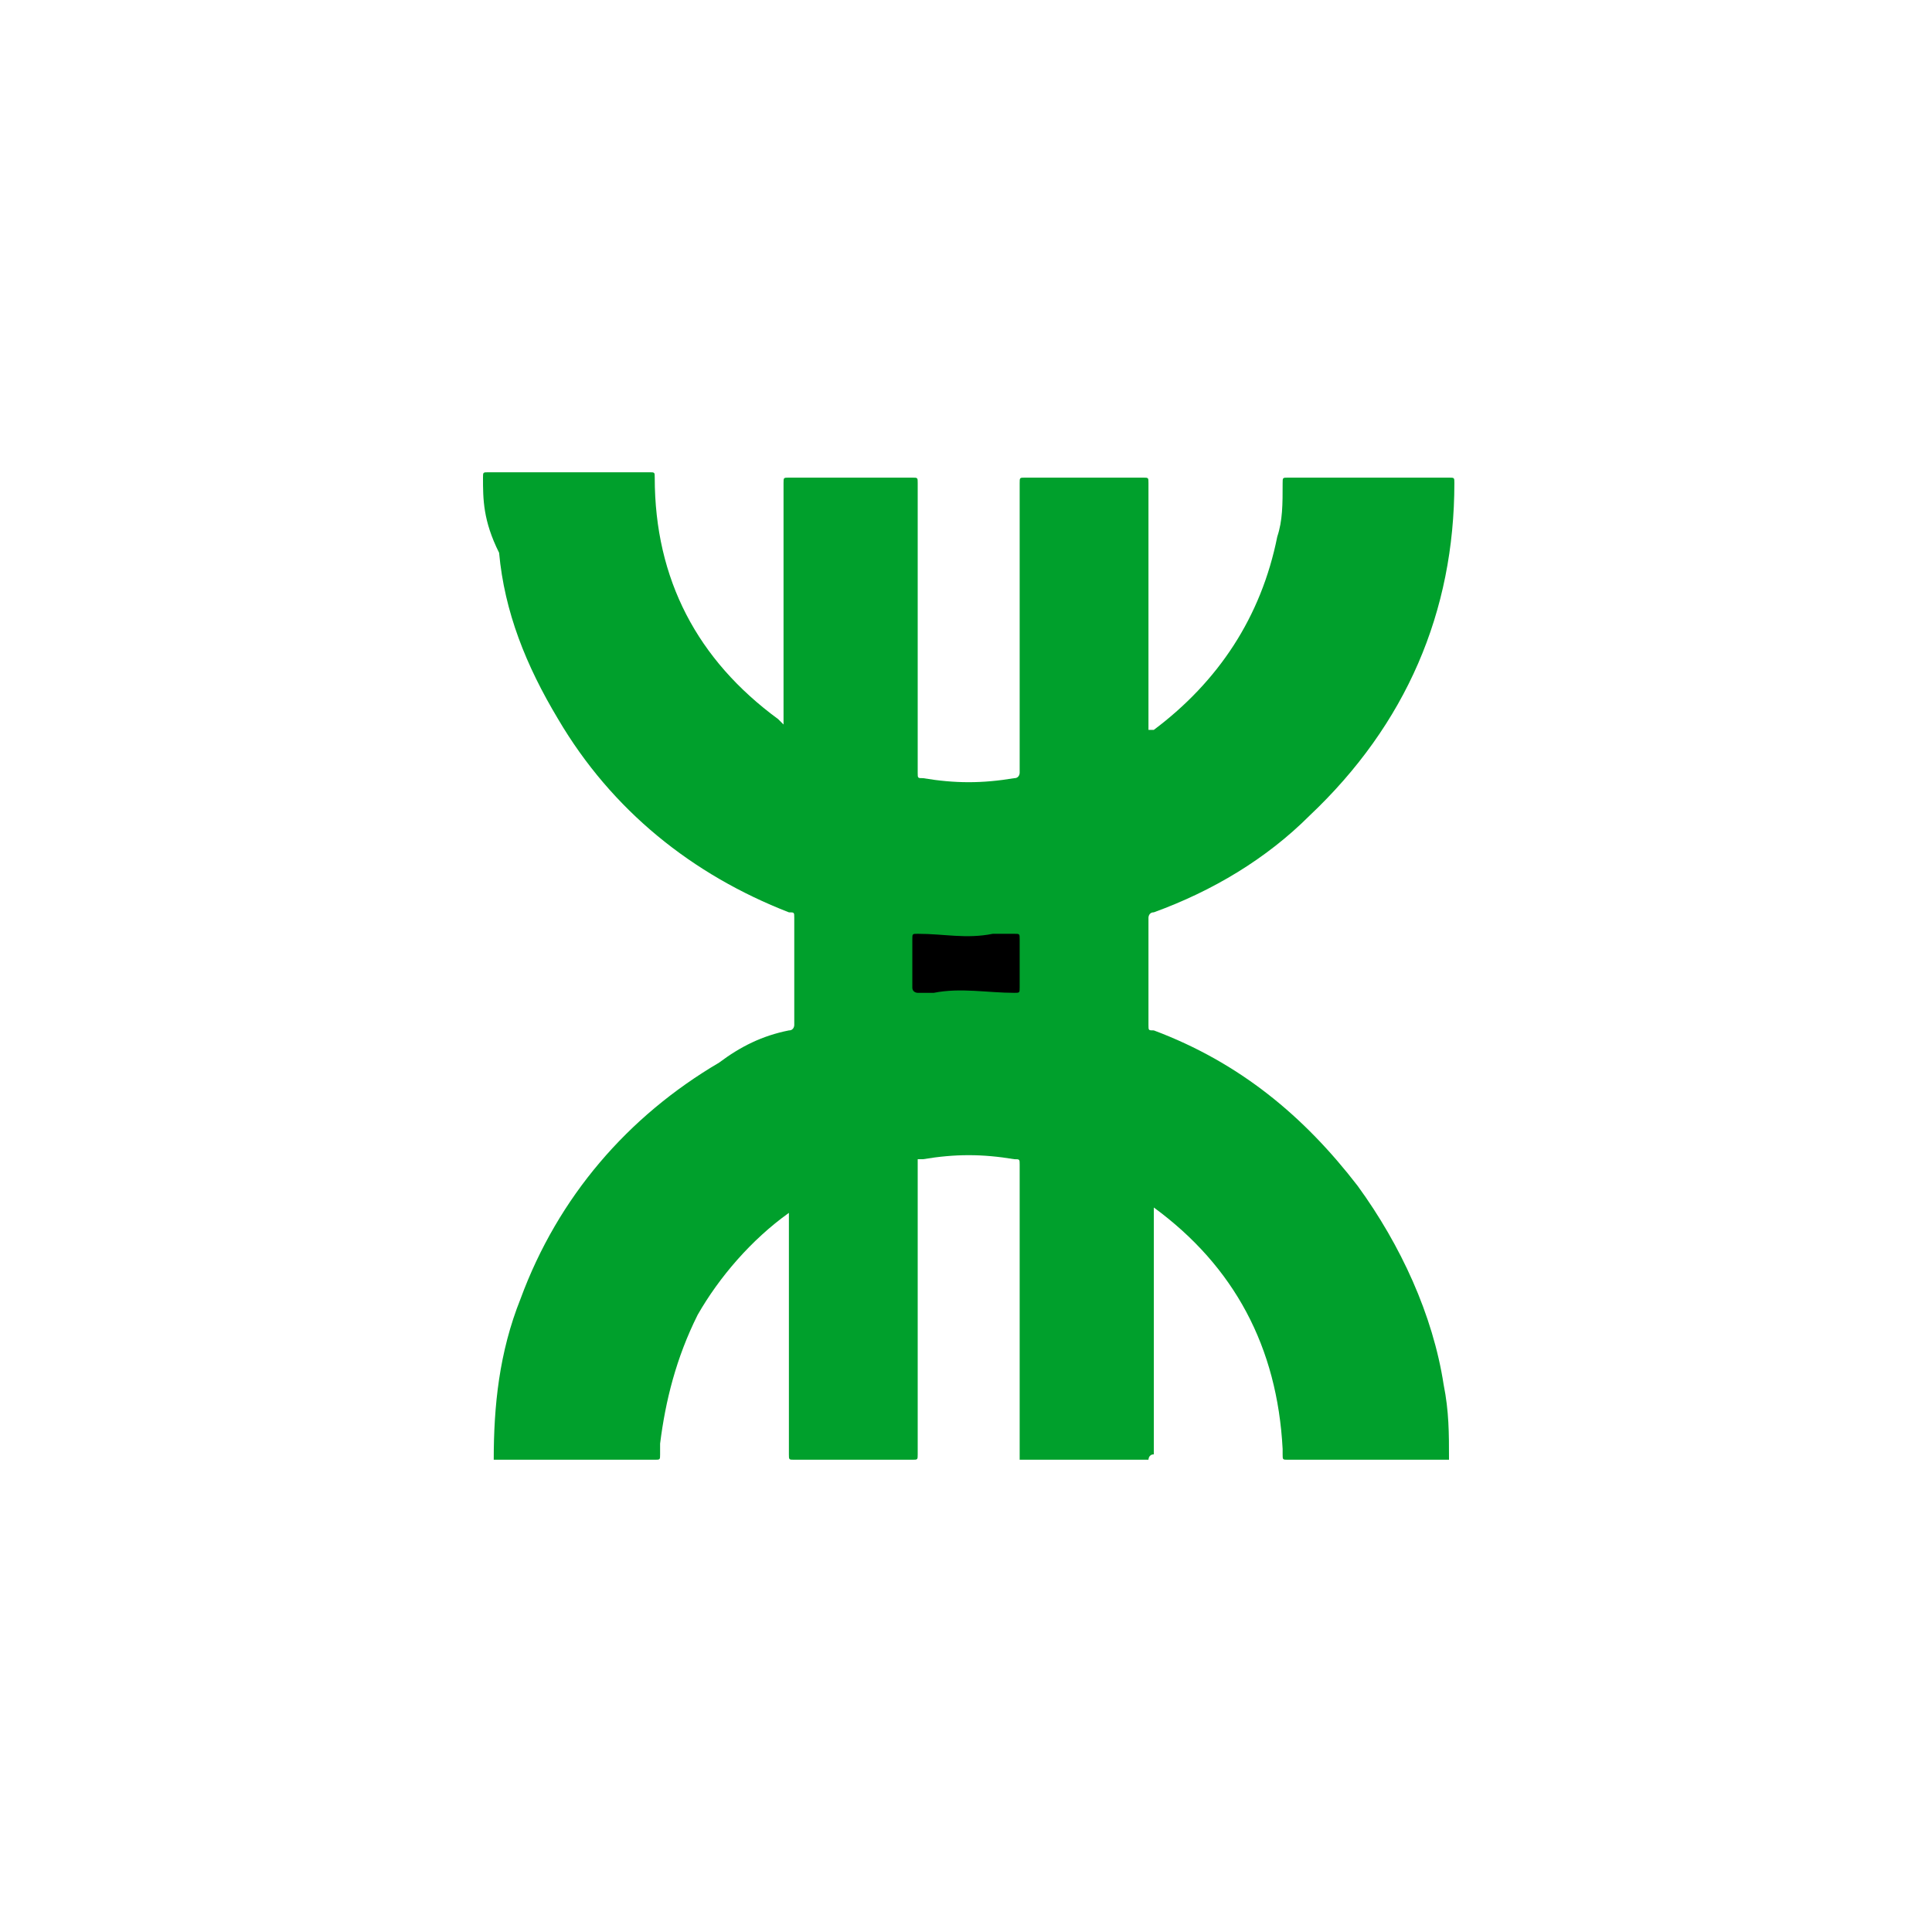 <svg xmlns="http://www.w3.org/2000/svg"
    viewBox="0 0 36 36">
    <path
        d="M21.4 27.2H19v-5.5c0-.1 0-.1-.1-.1-.6-.1-1.1-.1-1.7 0h-.1v5.5c0 .1 0 .1-.1.1h-2.2c-.1 0-.1 0-.1-.1v-4.5c-.7.5-1.3 1.2-1.7 1.9-.4.8-.6 1.6-.7 2.4v.2c0 .1 0 .1-.1.1h-3c0-1 .1-2 .5-3 .7-1.9 2-3.4 3.7-4.4.4-.3.8-.5 1.3-.6.1 0 .1-.1.1-.1v-2c0-.1 0-.1-.1-.1-1.8-.7-3.3-1.9-4.3-3.6-.6-1-1-2-1.1-3.1-.3-.6-.3-1-.3-1.4 0-.1 0-.1.1-.1h3c.1 0 .1 0 .1.1 0 1.9.8 3.4 2.3 4.5l.1.1V9c0-.1 0-.1.1-.1H17c.1 0 .1 0 .1.1v5.4c0 .1 0 .1.1.1.6.1 1.1.1 1.7 0 .1 0 .1-.1.1-.1V9c0-.1 0-.1.1-.1h2.2c.1 0 .1 0 .1.1v4.6h.1c1.2-.9 2-2.1 2.3-3.6.1-.3.1-.6.1-1 0-.1 0-.1.1-.1h3c.1 0 .1 0 .1.1 0 2.4-.9 4.5-2.7 6.2-.8.8-1.8 1.4-2.9 1.8-.1 0-.1.1-.1.1v2c0 .1 0 .1.1.1 1.6.6 2.8 1.6 3.8 2.9.8 1.1 1.4 2.4 1.6 3.7.1.5.1.9.1 1.4h-3c-.1 0-.1 0-.1-.1V27c-.1-1.9-.9-3.4-2.4-4.5v4.6c-.1 0-.1.1-.1.1z"
        fill="#00a02c" />
    <path
        fill="@color/surface_secondary"
        d="M19 18v.4c0 .1 0 .1-.1.1-.5 0-1-.1-1.5 0h-.3s-.1 0-.1-.1v-.9c0-.1 0-.1.1-.1.5 0 .9.1 1.4 0h.4c.1 0 .1 0 .1.1v.5z" />
</svg>